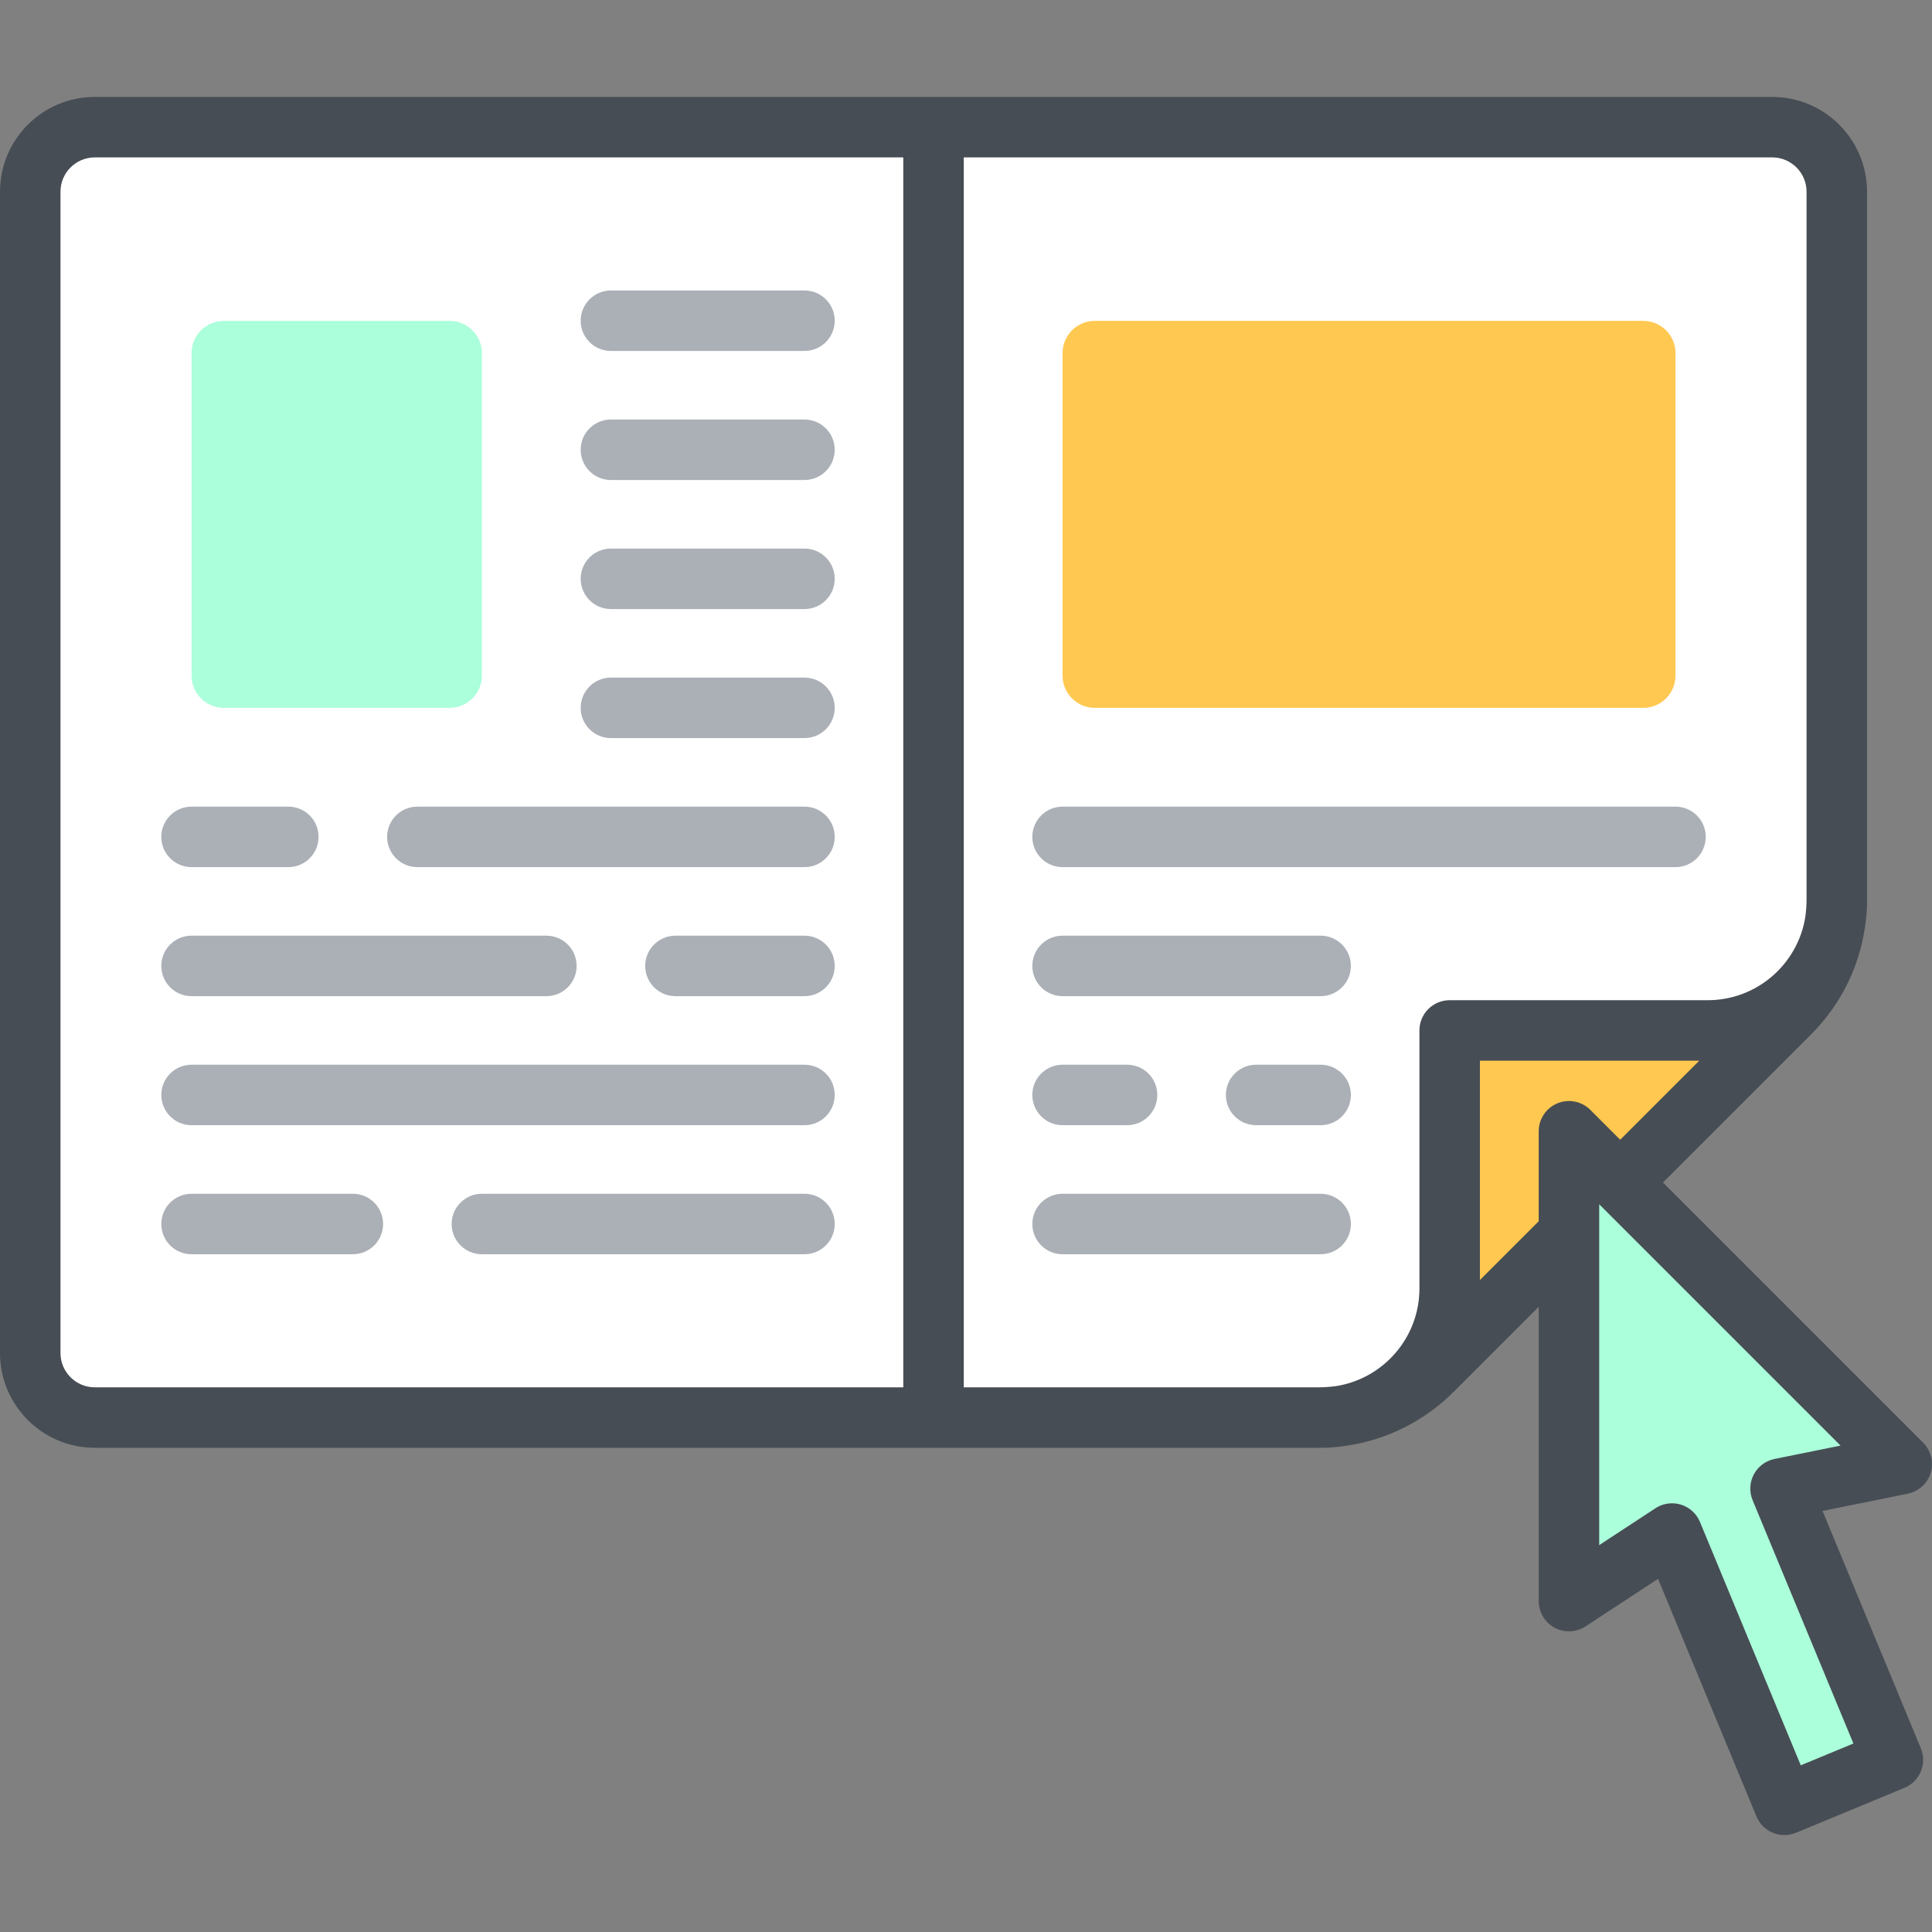 <?xml version="1.0" encoding="iso-8859-1"?>
<!-- Generator: Adobe Illustrator 19.0.0, SVG Export Plug-In . SVG Version: 6.00 Build 0)  -->
<svg version="1.1" id="Capa_1" xmlns="http://www.w3.org/2000/svg" xmlns:xlink="http://www.w3.org/1999/xlink" x="0px" y="0px"
	 viewBox="0 0 512 512" style="enable-background:new 0 0 512 512;" xml:space="preserve">
<rect x="0" y="0" width="512" height="512" fill="#808080" stroke="none"/>
<path style="fill:#FFFFFF;" d="M474.25,268.499c8.016-8.016,12.52-18.889,12.52-30.226V50.799c0-9.444-7.655-17.098-17.098-17.098
	H25.114c-9.444,0-17.098,7.655-17.098,17.098v307.771c0,9.444,7.655,17.098,17.098,17.098h324.261
	c11.337,0,22.21-4.503,30.226-12.52L474.25,268.499z"/>
<path style="fill:#FFC850;" d="M379.601,363.147l94.648-94.648c6.168-6.168,10.199-14.04,11.756-22.501
	c-3.279,15.467-16.989,27.08-33.433,27.08h-68.393v68.393c0,16.442-11.613,30.154-27.08,33.433
	C365.561,373.346,373.433,369.317,379.601,363.147z"/>
<g>
	<polygon style="fill:#ABFFDB;" points="415.79,299.797 415.79,424.306 443.103,406.405 472.882,478.299 501.64,466.388 
		471.86,394.493 503.984,387.99 	"/>
	<path style="fill:#ABFFDB;" d="M119.154,187.585H59.31c-4.721,0-8.549-3.828-8.549-8.549v-85.45c0-4.721,3.828-8.549,8.549-8.549
		h59.844c4.721,0,8.549,3.828,8.549,8.549v85.45C127.703,183.759,123.877,187.585,119.154,187.585z"/>
</g>
<path style="fill:#FFC850;" d="M435.474,187.585H290.138c-4.721,0-8.549-3.828-8.549-8.549v-85.45c0-4.721,3.828-8.549,8.549-8.549
	h145.336c4.721,0,8.549,3.828,8.549,8.549v85.45C444.023,183.759,440.196,187.585,435.474,187.585z"/>
<path style="fill:#474D54;" d="M511.658,390.305c0.853-2.827,0.081-5.894-2.006-7.981l-68.946-68.946l39.211-39.211
	c7.901-7.901,12.868-17.95,14.373-28.83c0.325-2.105,0.494-4.262,0.494-6.457c0-0.066,0-188.082,0-188.082
	c0-13.848-11.266-25.113-25.113-25.113H25.113C11.266,25.685,0,36.951,0,50.799v307.771c0,13.848,11.266,25.113,25.113,25.113
	c0,0,324.803,0,324.869,0c2.195,0,4.352-0.17,6.457-0.494c10.879-1.506,20.927-6.473,28.829-14.373l22.508-22.507v77.997
	c0,2.944,1.615,5.652,4.205,7.052c2.593,1.401,5.742,1.266,8.203-0.348l19.217-12.596l26.076,62.953
	c0.813,1.964,2.373,3.524,4.338,4.338c0.982,0.406,2.025,0.61,3.067,0.61c1.042,0,2.085-0.203,3.067-0.61l28.758-11.912
	c4.09-1.694,6.031-6.383,4.338-10.472l-26.055-62.903l22.584-4.571C508.468,395.26,510.806,393.131,511.658,390.305z
	 M478.754,50.799v187.475c0,1.583-0.113,3.148-0.321,4.69c-1.966,12.504-12.813,22.099-25.861,22.099h-68.393
	c-4.426,0-8.015,3.589-8.015,8.015v68.393c0,13.047-9.594,23.894-22.098,25.861c-1.543,0.207-3.109,0.321-4.692,0.321h-93.967
	V41.715h214.264C474.68,41.715,478.754,45.79,478.754,50.799z M16.03,358.569V50.799c0-5.009,4.075-9.084,9.084-9.084h214.264
	v325.938H25.113C20.104,367.653,16.03,363.578,16.03,358.569z M392.194,339.22v-58.128h58.128l-20.951,20.951l-7.914-7.914
	c-2.292-2.293-5.74-2.977-8.734-1.738c-2.995,1.241-4.948,4.163-4.948,7.405v23.843L392.194,339.22z M470.271,386.637
	c-2.348,0.476-4.36,1.976-5.484,4.09c-1.125,2.115-1.247,4.621-0.33,6.834l26.713,64.49l-13.948,5.778l-26.713-64.49
	c-0.914-2.206-2.762-3.889-5.044-4.592c-0.774-0.238-1.569-0.356-2.36-0.356c-1.544,0-3.073,0.446-4.394,1.311l-14.904,9.768
	v-90.324l63.952,63.952L470.271,386.637z"/>
<g>
	<path style="fill:#ABB0B7;" d="M161.9,93.01h51.295c4.426,0,8.015-3.589,8.015-8.015s-3.589-8.015-8.015-8.015H161.9
		c-4.426,0-8.015,3.589-8.015,8.015S157.474,93.01,161.9,93.01z"/>
	<path style="fill:#ABB0B7;" d="M213.195,111.177H161.9c-4.426,0-8.015,3.589-8.015,8.015s3.589,8.015,8.015,8.015h51.295
		c4.426,0,8.015-3.589,8.015-8.015S217.622,111.177,213.195,111.177z"/>
	<path style="fill:#ABB0B7;" d="M213.195,145.374H161.9c-4.426,0-8.015,3.589-8.015,8.015c0,4.426,3.589,8.015,8.015,8.015h51.295
		c4.426,0,8.015-3.589,8.015-8.015C221.21,148.962,217.622,145.374,213.195,145.374z"/>
	<path style="fill:#ABB0B7;" d="M213.195,179.571H161.9c-4.426,0-8.015,3.589-8.015,8.015c0,4.426,3.589,8.015,8.015,8.015h51.295
		c4.426,0,8.015-3.589,8.015-8.015C221.21,183.159,217.622,179.571,213.195,179.571z"/>
	<path style="fill:#ABB0B7;" d="M50.761,229.797h25.648c4.426,0,8.015-3.589,8.015-8.015c0-4.426-3.589-8.015-8.015-8.015H50.761
		c-4.426,0-8.015,3.589-8.015,8.015C42.746,226.209,46.334,229.797,50.761,229.797z"/>
	<path style="fill:#ABB0B7;" d="M213.195,213.767h-102.59c-4.426,0-8.015,3.589-8.015,8.015c0,4.426,3.589,8.015,8.015,8.015h102.59
		c4.426,0,8.015-3.589,8.015-8.015C221.21,217.356,217.622,213.767,213.195,213.767z"/>
	<path style="fill:#ABB0B7;" d="M281.589,229.797h162.435c4.426,0,8.015-3.589,8.015-8.015c0-4.426-3.589-8.015-8.015-8.015H281.589
		c-4.426,0-8.015,3.589-8.015,8.015C273.574,226.209,277.162,229.797,281.589,229.797z"/>
	<path style="fill:#ABB0B7;" d="M281.589,263.994h68.393c4.426,0,8.015-3.589,8.015-8.015s-3.589-8.015-8.015-8.015h-68.393
		c-4.426,0-8.015,3.589-8.015,8.015S277.162,263.994,281.589,263.994z"/>
	<path style="fill:#ABB0B7;" d="M281.589,298.191h17.098c4.426,0,8.015-3.589,8.015-8.015s-3.589-8.015-8.015-8.015h-17.098
		c-4.426,0-8.015,3.589-8.015,8.015S277.162,298.191,281.589,298.191z"/>
	<path style="fill:#ABB0B7;" d="M349.982,282.161h-17.098c-4.426,0-8.015,3.589-8.015,8.015s3.589,8.015,8.015,8.015h17.098
		c4.426,0,8.015-3.589,8.015-8.015S354.409,282.161,349.982,282.161z"/>
	<path style="fill:#ABB0B7;" d="M349.982,316.358h-68.393c-4.426,0-8.015,3.589-8.015,8.015s3.589,8.015,8.015,8.015h68.393
		c4.426,0,8.015-3.589,8.015-8.015S354.409,316.358,349.982,316.358z"/>
	<path style="fill:#ABB0B7;" d="M50.761,263.994h94.041c4.426,0,8.015-3.589,8.015-8.015s-3.589-8.015-8.015-8.015H50.761
		c-4.426,0-8.015,3.589-8.015,8.015S46.334,263.994,50.761,263.994z"/>
	<path style="fill:#ABB0B7;" d="M213.195,247.964h-34.197c-4.426,0-8.015,3.589-8.015,8.015s3.589,8.015,8.015,8.015h34.197
		c4.426,0,8.015-3.589,8.015-8.015S217.622,247.964,213.195,247.964z"/>
	<path style="fill:#ABB0B7;" d="M213.195,282.161H50.761c-4.426,0-8.015,3.589-8.015,8.015s3.589,8.015,8.015,8.015h162.435
		c4.426,0,8.015-3.589,8.015-8.015S217.622,282.161,213.195,282.161z"/>
	<path style="fill:#ABB0B7;" d="M213.195,316.358h-85.492c-4.426,0-8.015,3.589-8.015,8.015s3.589,8.015,8.015,8.015h85.492
		c4.426,0,8.015-3.589,8.015-8.015S217.622,316.358,213.195,316.358z"/>
	<path style="fill:#ABB0B7;" d="M93.507,316.358H50.761c-4.426,0-8.015,3.589-8.015,8.015s3.589,8.015,8.015,8.015h42.746
		c4.426,0,8.015-3.589,8.015-8.015S97.933,316.358,93.507,316.358z"/>
</g>
<g>
</g>
<g>
</g>
<g>
</g>
<g>
</g>
<g>
</g>
<g>
</g>
<g>
</g>
<g>
</g>
<g>
</g>
<g>
</g>
<g>
</g>
<g>
</g>
<g>
</g>
<g>
</g>
<g>
</g>
</svg>
